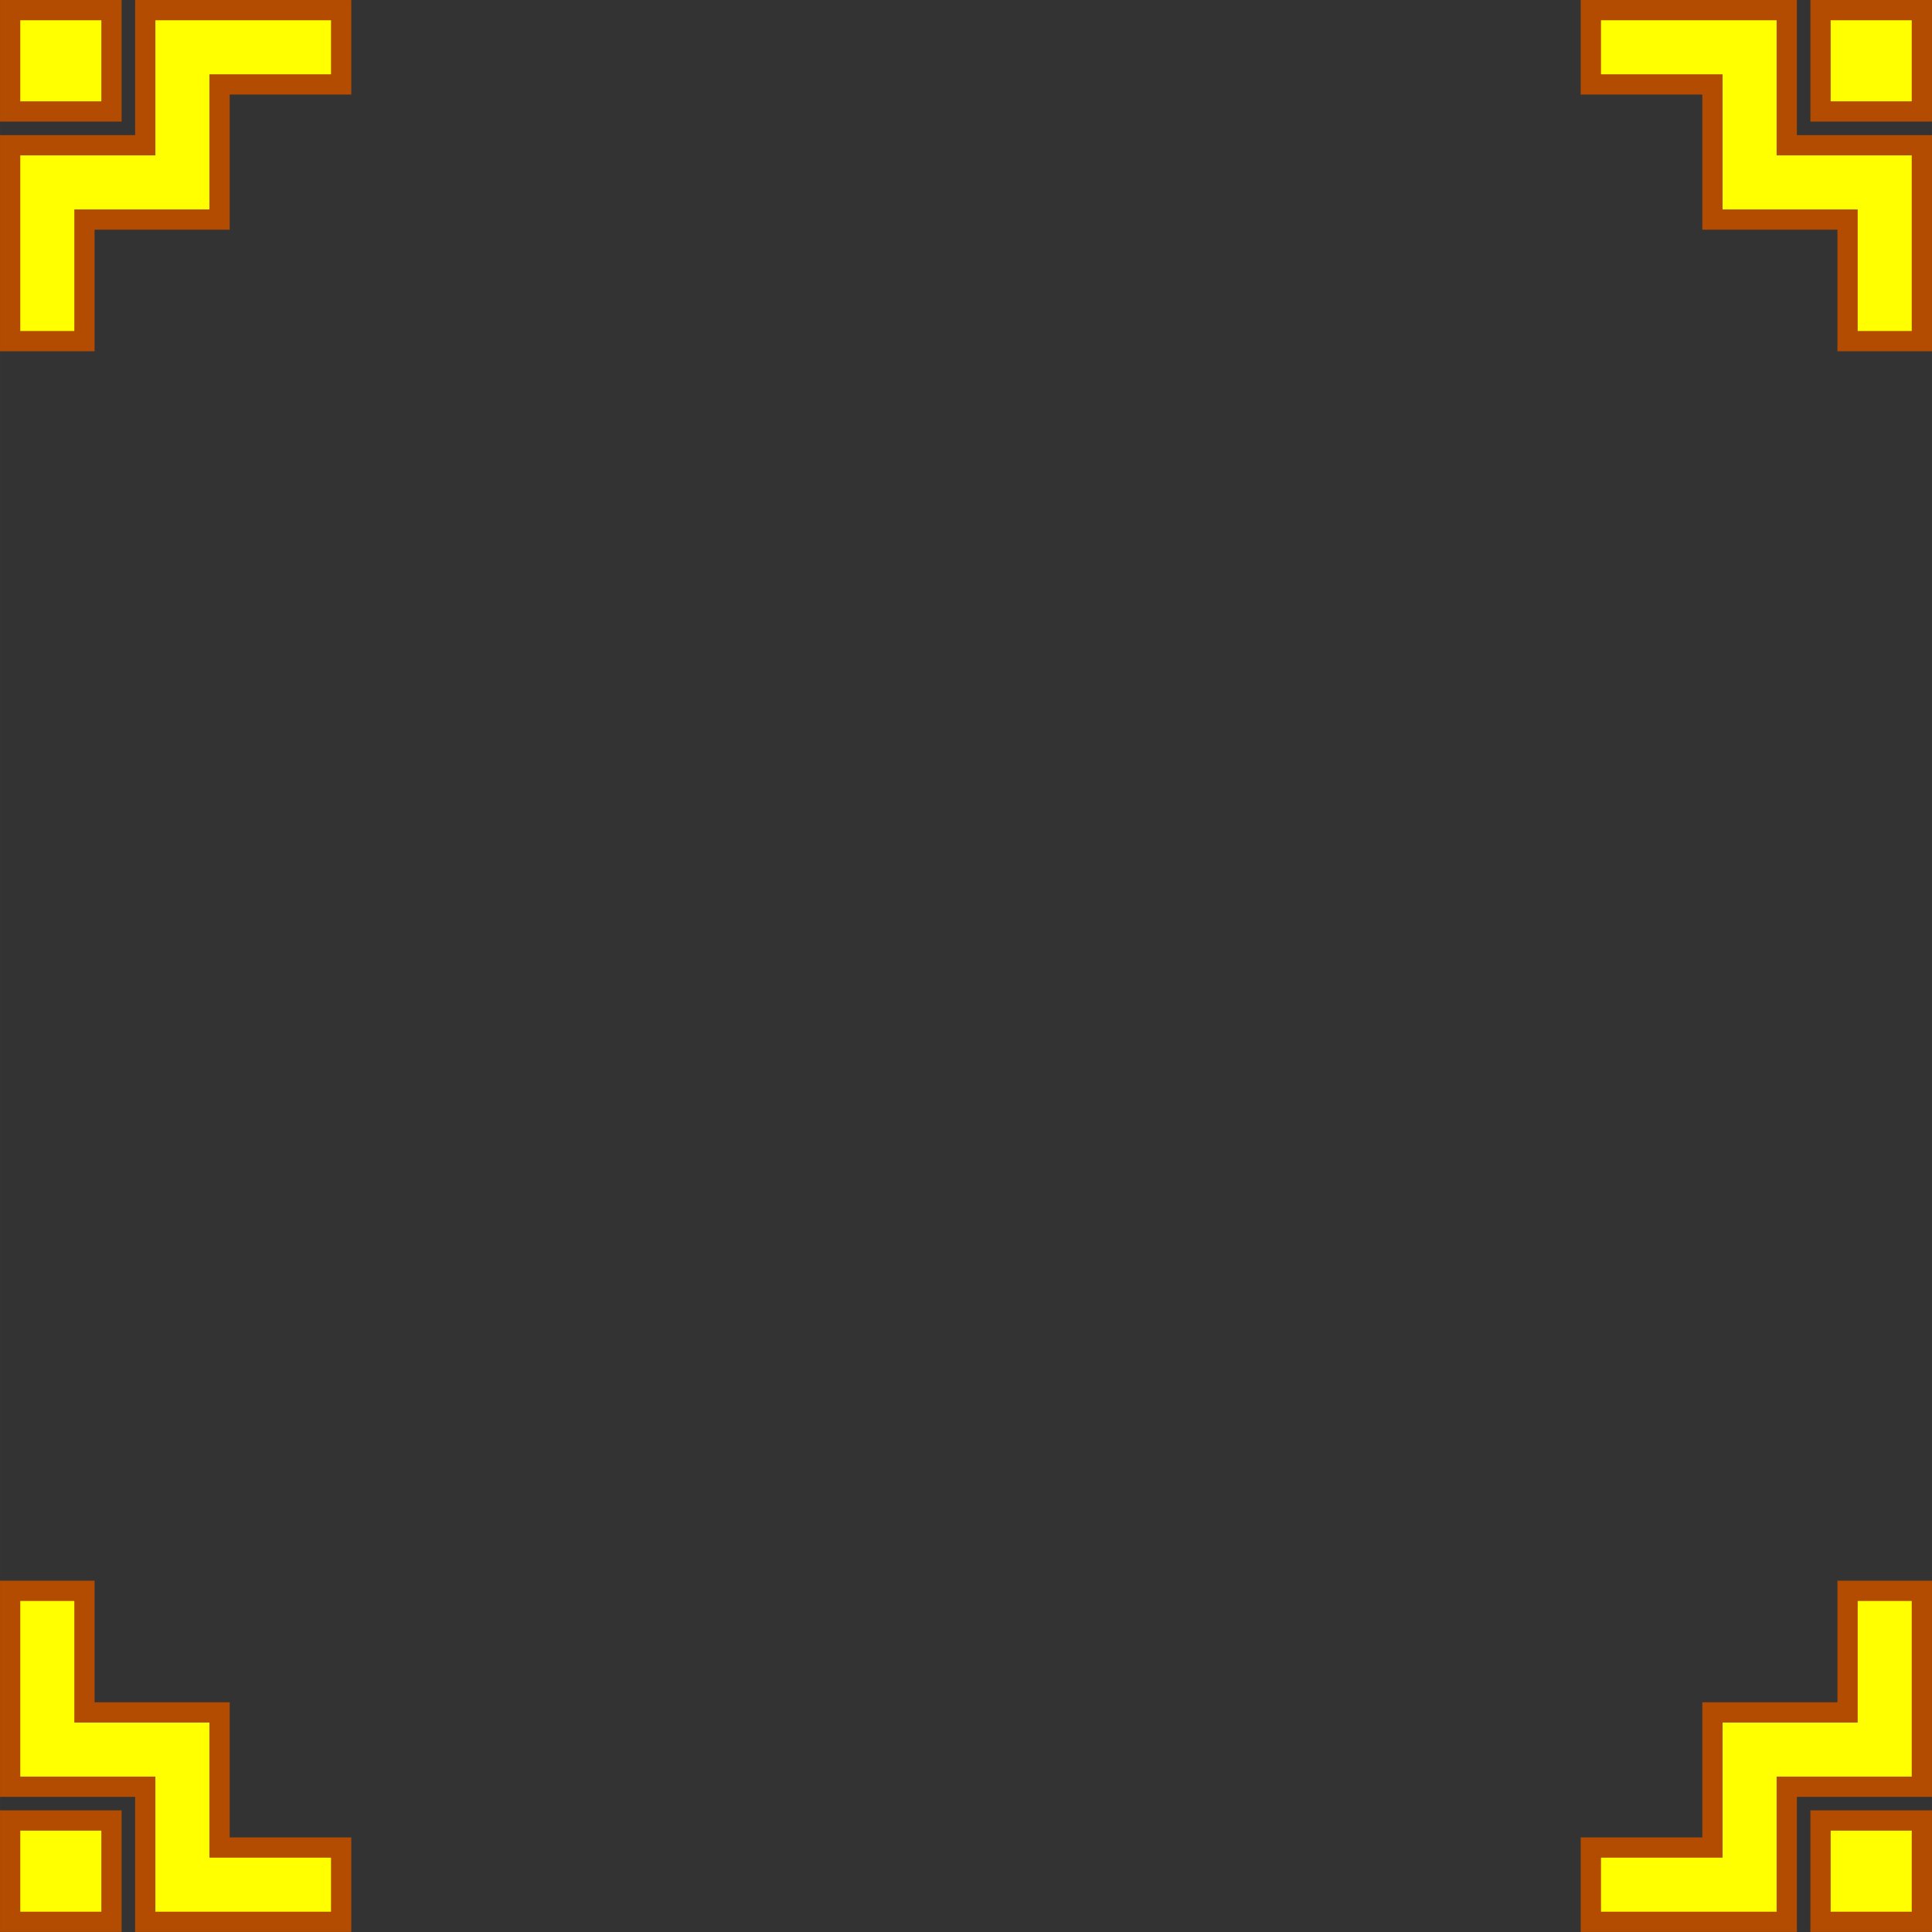 <?xml version="1.0" encoding="UTF-8"?>
<!DOCTYPE svg PUBLIC "-//W3C//DTD SVG 1.1//EN" "http://www.w3.org/Graphics/SVG/1.1/DTD/svg11.dtd">
<!-- Creator: CorelDRAW 2020 (64-Bit 评估版) -->
<svg xmlns="http://www.w3.org/2000/svg" xml:space="preserve" width="100.895mm" height="100.894mm" version="1.1" style="shape-rendering:geometricPrecision; text-rendering:geometricPrecision; image-rendering:optimizeQuality; fill-rule:evenodd; clip-rule:evenodd"
viewBox="0 0 1652.54 1652.54"
 xmlns:xlink="http://www.w3.org/1999/xlink"
 xmlns:xodm="http://www.corel.com/coreldraw/odm/2003">
 <rect x="0" y="0" width="1652.54" height="1652.54" fill="#333333" stroke="none"/>
 <defs>
  <style type="text/css">
   <![CDATA[
    .str0 {stroke:#B34B00;stroke-width:34.67;stroke-miterlimit:22.926}
    .fil0 {fill:none}
    .fil1 {fill:yellow}
   ]]>
  </style>
 </defs>
 <g id="图层_x0020_1">
  <g id="_1848696511424">
   <g>
    <g>
     <path class="fil0 str0" d="M17.34 17.34l69.34 0 0 69.34 -69.34 0 0 -69.34zm46.22 161.79l115.57 0 0 -115.57 104.01 0 0 -46.22 -150.23 -0 -0 115.57 -115.57 0 0 150.23 46.22 0 0 -104.01z"/>
     <path id="1" class="fil1" d="M17.34 17.34l69.34 0 0 69.34 -69.34 0 0 -69.34zm46.22 161.79l115.57 0 0 -115.57 104.01 0 0 -46.22 -150.23 -0 -0 115.57 -115.57 0 0 150.23 46.22 0 0 -104.01z"/>
    </g>
    <g>
     <path class="fil0 str0" d="M1635.21 17.34l-69.34 0 0 69.34 69.34 0 0 -69.34zm-46.22 161.79l-115.57 0 0 -115.57 -104.01 0 0 -46.22 150.23 -0 0 115.57 115.57 0 0 150.23 -46.22 0 0 -104.01z"/>
     <path id="1" class="fil1" d="M1635.21 17.34l-69.34 0 0 69.34 69.34 0 0 -69.34zm-46.22 161.79l-115.57 0 0 -115.57 -104.01 0 0 -46.22 150.23 -0 0 115.57 115.57 0 0 150.23 -46.22 0 0 -104.01z"/>
    </g>
   </g>
   <g>
    <g>
     <path class="fil0 str0" d="M17.34 1635.2l69.34 0 0 -69.34 -69.34 0 0 69.34zm46.22 -161.79l115.57 0 0 115.57 104.01 0 0 46.22 -150.23 0 -0 -115.57 -115.57 0 0 -150.23 46.22 0 0 104.01z"/>
     <path id="1" class="fil1" d="M17.34 1635.2l69.34 0 0 -69.34 -69.34 0 0 69.34zm46.22 -161.79l115.57 0 0 115.57 104.01 0 0 46.22 -150.23 0 -0 -115.57 -115.57 0 0 -150.23 46.22 0 0 104.01z"/>
    </g>
    <g>
     <path class="fil0 str0" d="M1635.21 1635.2l-69.34 0 0 -69.34 69.34 0 0 69.34zm-46.22 -161.79l-115.57 0 0 115.57 -104.01 0 0 46.22 150.23 0 0 -115.57 115.57 0 0 -150.23 -46.22 0 0 104.01z"/>
     <path id="1" class="fil1" d="M1635.21 1635.2l-69.34 0 0 -69.34 69.34 0 0 69.34zm-46.22 -161.79l-115.57 0 0 115.57 -104.01 0 0 46.22 150.23 0 0 -115.57 115.57 0 0 -150.23 -46.22 0 0 104.01z"/>
    </g>
   </g>
  </g>
 </g>
</svg>

